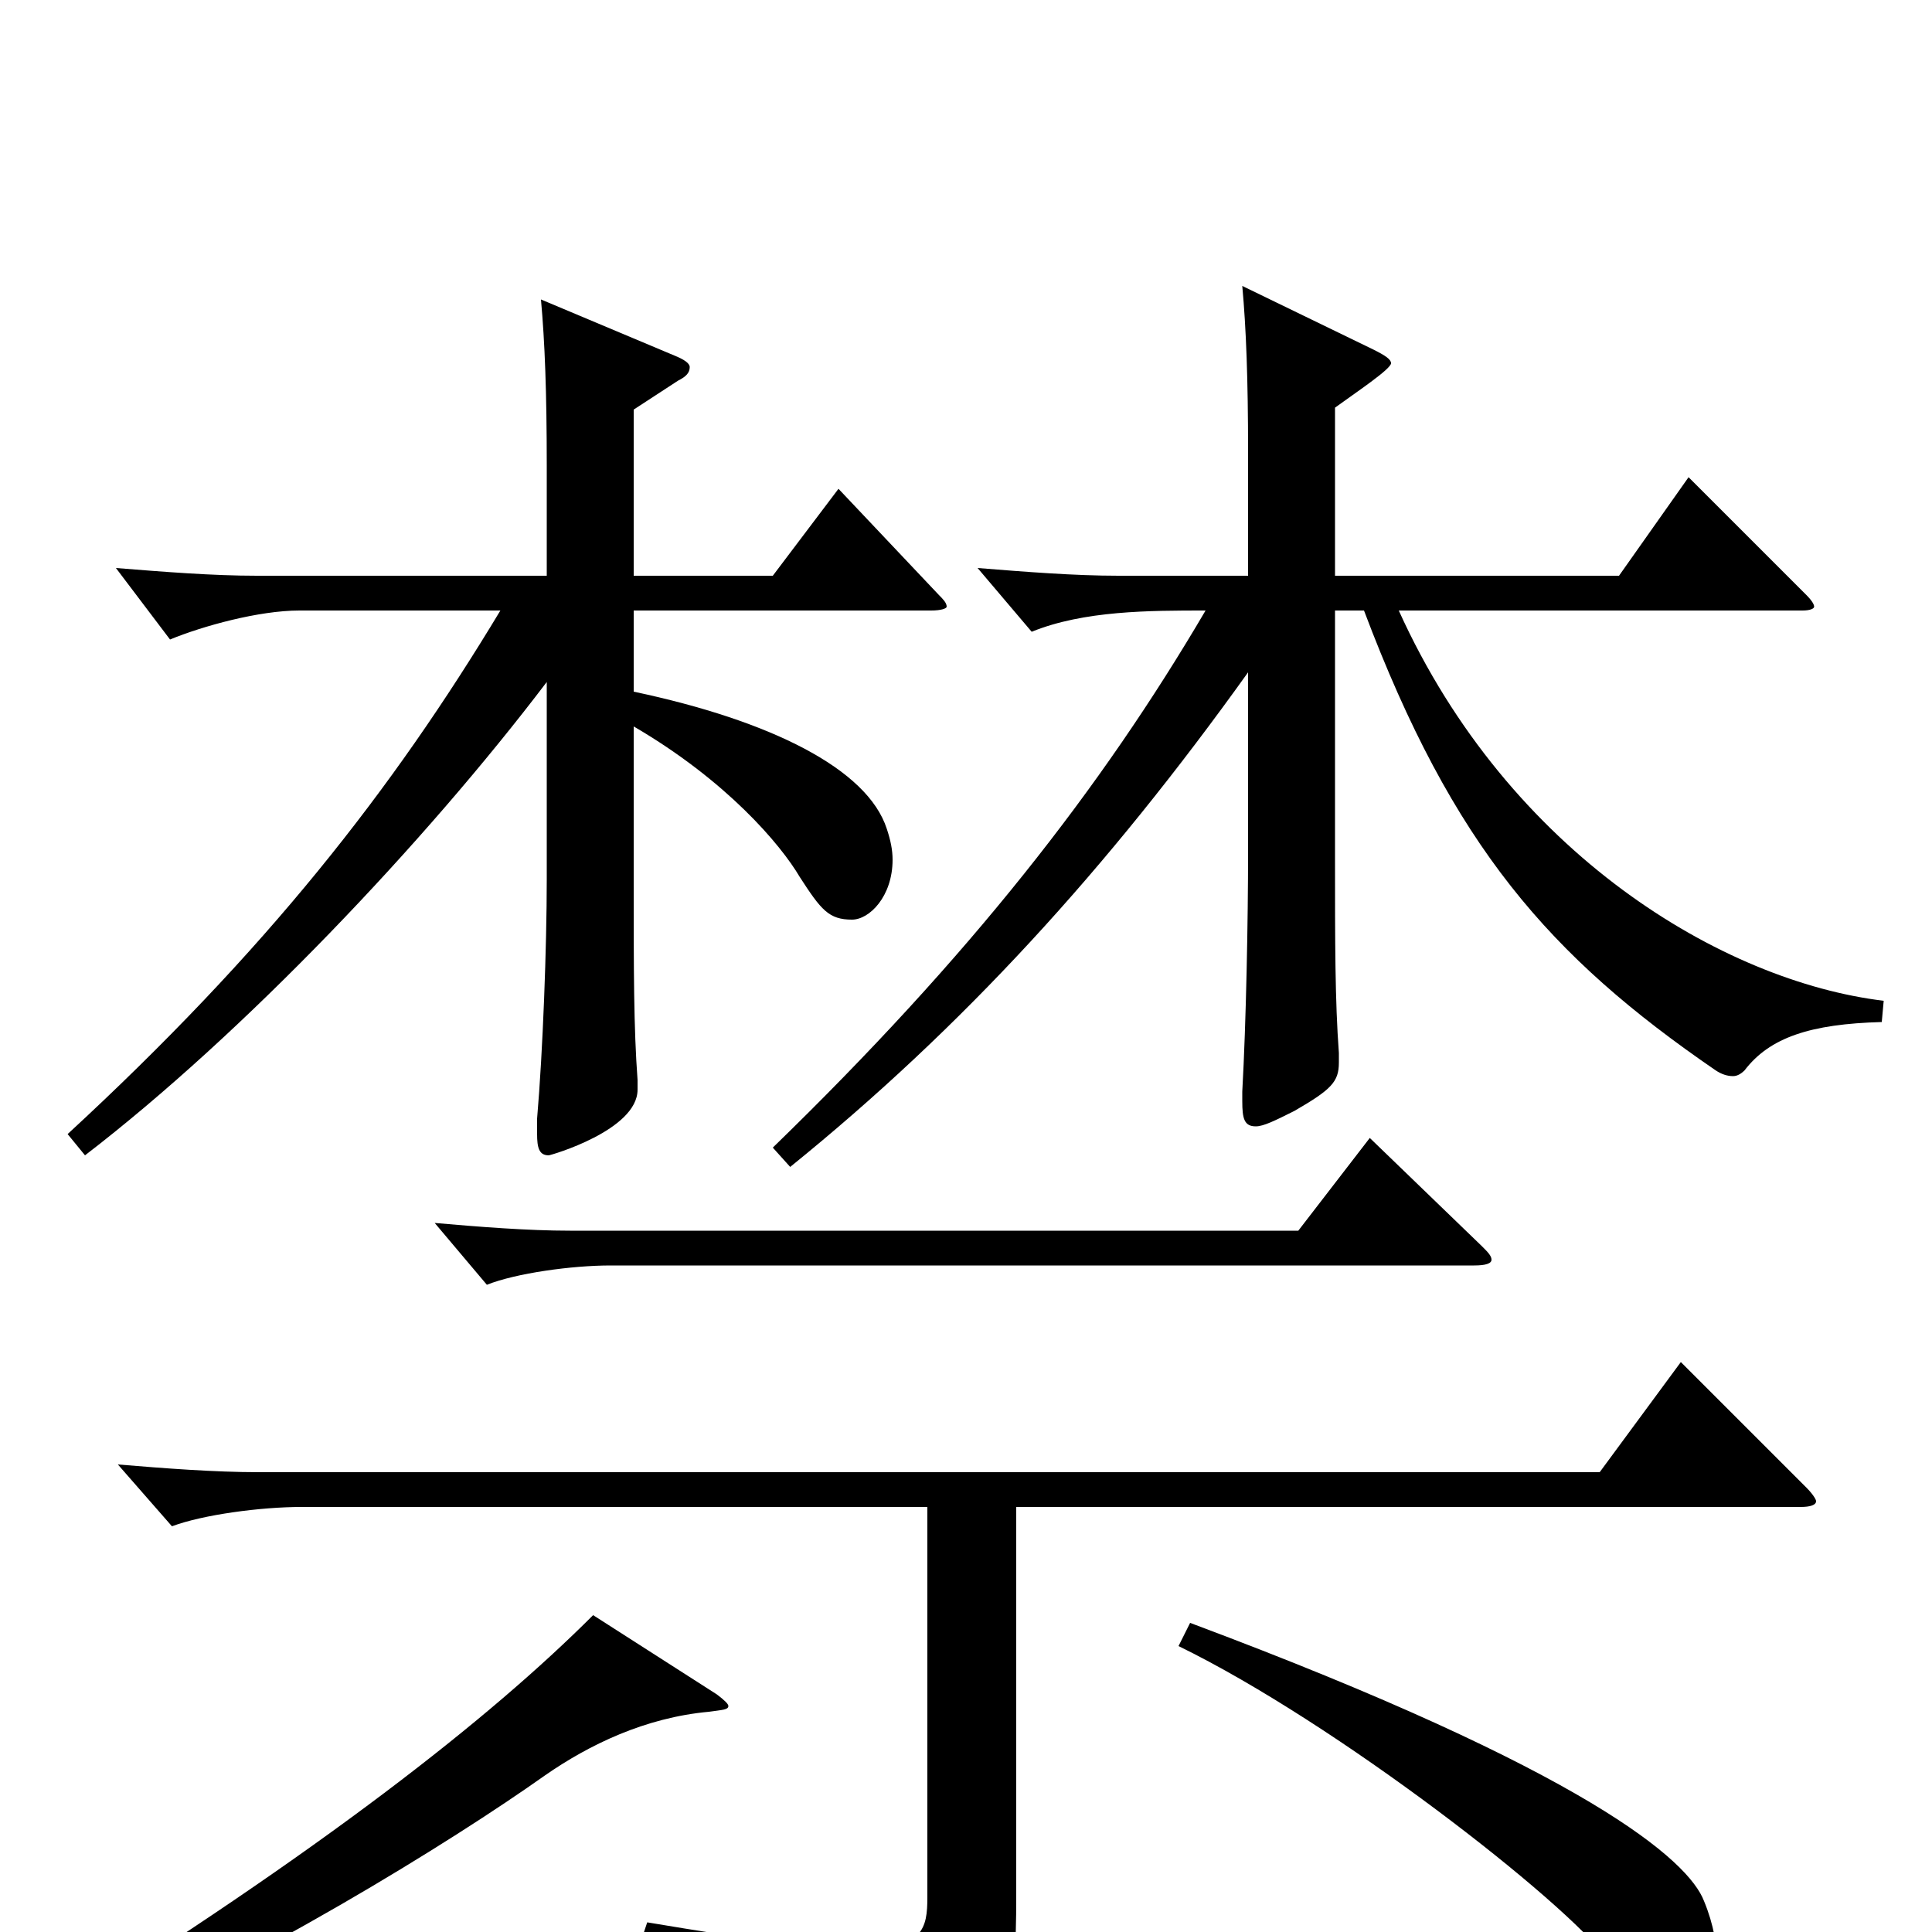 <svg xmlns="http://www.w3.org/2000/svg" viewBox="0 -1000 1000 1000">
	<path fill="#000000" d="M933 -684C937 -684 939 -685 939 -686C939 -687 938 -689 935 -692L874 -753L838 -702H691V-789C702 -797 720 -809 720 -812C720 -814 717 -816 711 -819L643 -852C645 -830 646 -804 646 -766V-702H579C556 -702 531 -704 506 -706L534 -673C561 -684 595 -684 624 -684C570 -592 502 -505 400 -406L409 -396C498 -468 573 -550 646 -652V-559C646 -524 645 -471 643 -435V-430C643 -421 644 -417 650 -417C654 -417 660 -420 670 -425C689 -436 693 -440 693 -450V-455C691 -482 691 -512 691 -557V-684H706C752 -562 802 -505 888 -446C891 -444 894 -443 897 -443C899 -443 901 -444 903 -446C916 -463 937 -470 974 -471L975 -482C892 -492 781 -558 724 -684ZM434 -747L400 -702H328V-788L351 -803C355 -805 357 -807 357 -810C357 -812 354 -814 349 -816L280 -845C282 -823 283 -797 283 -759V-702H133C110 -702 85 -704 60 -706L88 -669C105 -676 134 -684 155 -684H259C203 -591 138 -508 35 -413L44 -402C126 -465 220 -564 283 -647V-545C283 -510 281 -456 278 -421V-413C278 -406 279 -402 284 -402C285 -402 330 -415 330 -436V-441C328 -468 328 -498 328 -543V-624C376 -596 404 -563 414 -546C425 -529 429 -524 441 -524C450 -524 462 -536 462 -555C462 -560 461 -565 459 -571C449 -602 399 -627 328 -642V-684H482C487 -684 490 -685 490 -686C490 -688 488 -690 486 -692ZM709 -411L672 -363H295C273 -363 248 -365 225 -367L252 -335C267 -341 296 -345 316 -345H763C769 -345 772 -346 772 -348C772 -350 770 -352 767 -355ZM870 -295L828 -238H134C111 -238 85 -240 61 -242L89 -210C105 -216 135 -220 156 -220H480V-18C480 -2 478 9 445 9C423 9 389 4 335 -5L330 10C418 32 440 52 447 81C448 85 449 87 453 87C454 87 456 87 458 86C523 59 526 41 526 -20V-220H932C937 -220 940 -221 940 -223C940 -224 938 -227 935 -230ZM610 -148C692 -108 810 -16 832 14C849 37 862 48 872 48C882 48 889 36 889 18C889 8 887 -4 882 -16C874 -37 822 -83 616 -160ZM307 -164C253 -110 166 -42 25 46L32 59C131 17 234 -47 282 -81C305 -97 334 -111 367 -114C374 -115 377 -115 377 -117C377 -118 375 -120 371 -123Z"/>
</svg>